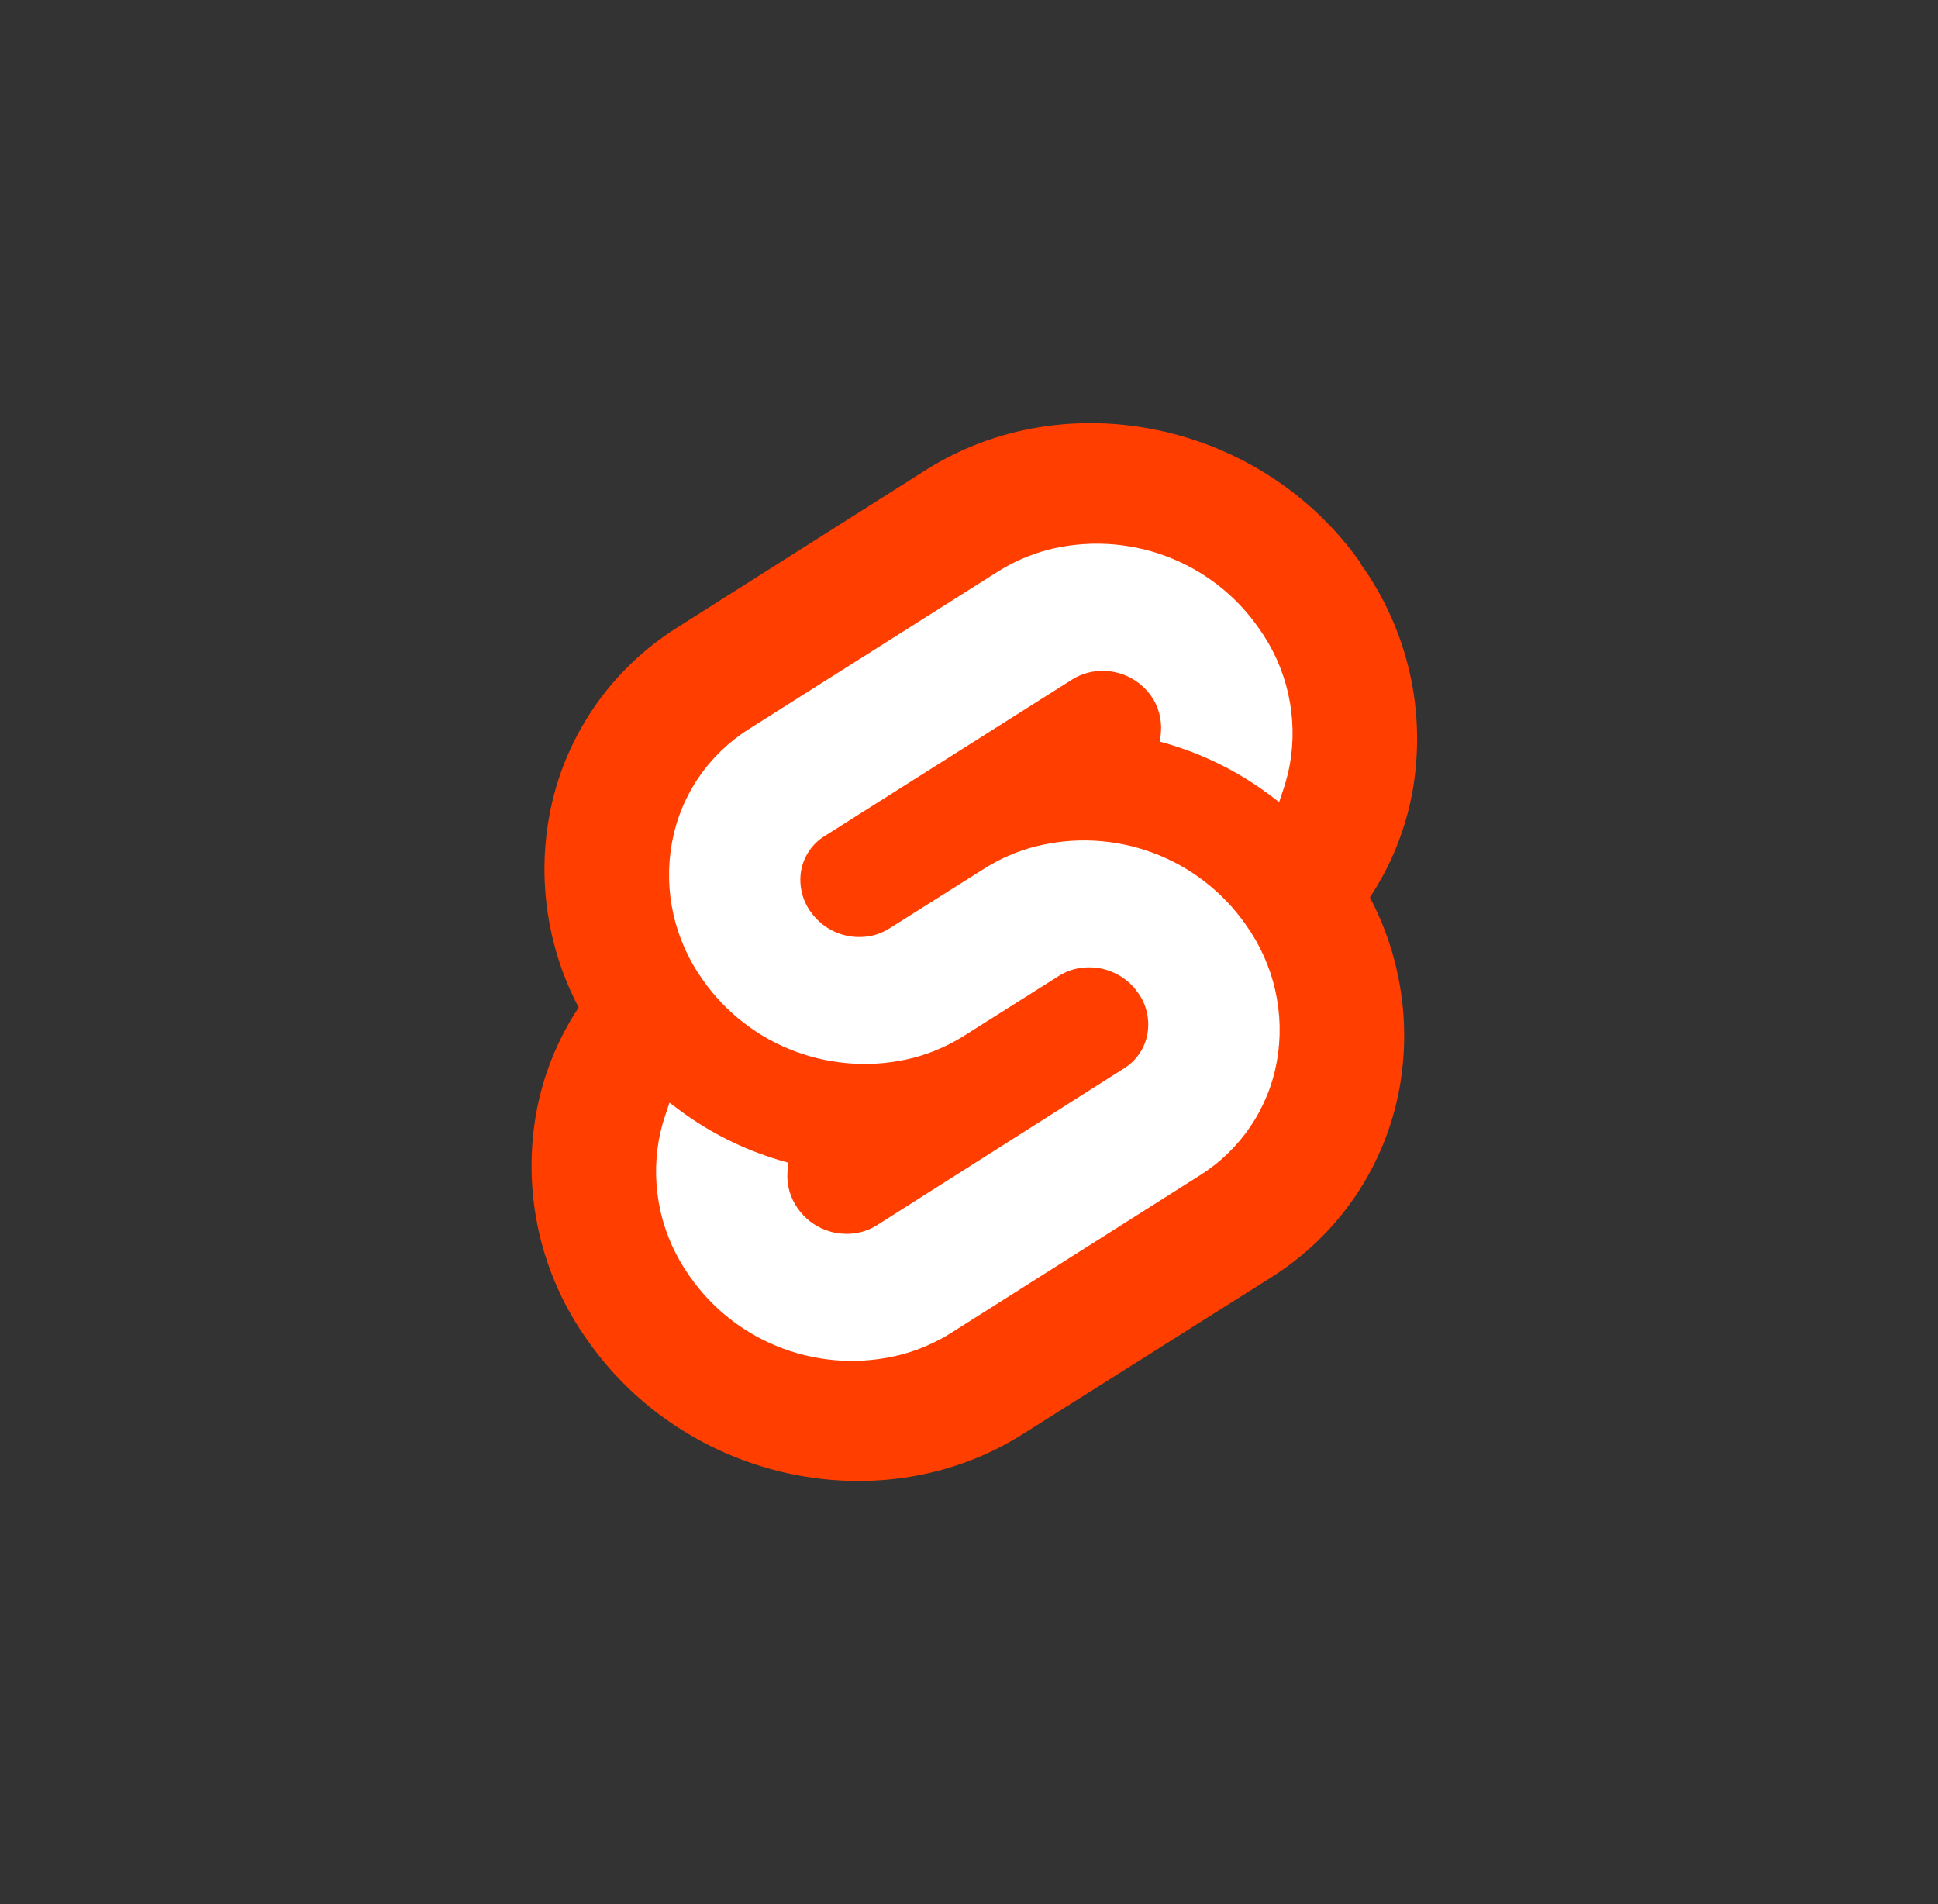 <svg width="57" height="56" viewBox="0 0 57 56" fill="none" xmlns="http://www.w3.org/2000/svg">
<rect x="0" y="0" width="57" height="56" fill="#333333" stroke="none"/>
<path d="M40.02 16.561C37.113 12.426 31.372 11.2 27.221 13.829L19.932 18.447C19.442 18.754 18.985 19.11 18.568 19.51C18.152 19.911 17.778 20.353 17.454 20.83C17.13 21.308 16.856 21.817 16.637 22.35C16.419 22.884 16.257 23.439 16.154 24.005C16.068 24.48 16.021 24.962 16.014 25.445C16.008 25.929 16.041 26.412 16.115 26.889C16.189 27.367 16.302 27.838 16.453 28.297C16.605 28.756 16.794 29.202 17.02 29.63C16.865 29.864 16.722 30.106 16.591 30.355C16.46 30.604 16.342 30.859 16.237 31.12C16.132 31.381 16.04 31.646 15.963 31.916C15.885 32.187 15.821 32.46 15.771 32.736C15.563 33.898 15.59 35.09 15.852 36.241C15.982 36.815 16.17 37.374 16.412 37.911C16.654 38.448 16.95 38.96 17.294 39.439C20.201 43.574 25.942 44.8 30.092 42.171L37.381 37.572C37.871 37.265 38.328 36.908 38.744 36.507C39.16 36.107 39.533 35.664 39.858 35.187C40.182 34.71 40.456 34.201 40.675 33.668C40.893 33.135 41.056 32.58 41.16 32.014C41.246 31.538 41.292 31.057 41.299 30.574C41.305 30.091 41.271 29.608 41.197 29.131C41.123 28.654 41.01 28.183 40.858 27.724C40.706 27.266 40.516 26.82 40.291 26.392C40.446 26.158 40.589 25.915 40.721 25.667C40.851 25.418 40.97 25.162 41.075 24.902C41.179 24.641 41.271 24.375 41.35 24.105C41.428 23.836 41.492 23.562 41.543 23.286C41.646 22.706 41.691 22.118 41.678 21.529C41.664 20.941 41.592 20.356 41.461 19.781C41.33 19.207 41.143 18.648 40.901 18.111C40.659 17.574 40.364 17.062 40.02 16.583" fill="#FF3E00"/>
<path d="M26.509 39.839C25.939 39.986 25.349 40.046 24.76 40.017C24.172 39.986 23.591 39.868 23.038 39.664C22.486 39.46 21.968 39.174 21.502 38.815C21.037 38.456 20.629 38.028 20.293 37.547C20.086 37.259 19.908 36.951 19.763 36.628C19.618 36.305 19.505 35.969 19.426 35.624C19.349 35.279 19.305 34.926 19.297 34.573C19.289 34.219 19.317 33.865 19.379 33.517C19.389 33.46 19.401 33.404 19.413 33.348C19.425 33.291 19.439 33.235 19.454 33.179C19.468 33.123 19.483 33.068 19.5 33.012C19.516 32.957 19.534 32.902 19.552 32.848L19.69 32.431L20.064 32.708C20.279 32.864 20.5 33.011 20.727 33.148C20.954 33.286 21.187 33.414 21.425 33.531C21.663 33.649 21.906 33.757 22.153 33.854C22.4 33.952 22.652 34.038 22.906 34.115L23.186 34.195L23.161 34.473C23.147 34.662 23.167 34.852 23.219 35.034C23.245 35.126 23.279 35.214 23.32 35.299C23.361 35.384 23.41 35.466 23.465 35.543C23.567 35.688 23.69 35.816 23.83 35.925C23.97 36.032 24.126 36.119 24.293 36.18C24.459 36.241 24.634 36.277 24.811 36.285C24.988 36.295 25.166 36.277 25.338 36.232C25.378 36.221 25.416 36.21 25.455 36.196C25.493 36.183 25.532 36.168 25.569 36.151C25.606 36.135 25.643 36.118 25.679 36.099C25.715 36.08 25.75 36.059 25.785 36.038L33.063 31.419C33.152 31.363 33.235 31.299 33.311 31.226C33.387 31.153 33.454 31.072 33.513 30.985C33.572 30.899 33.621 30.806 33.661 30.709C33.7 30.611 33.729 30.511 33.748 30.408C33.766 30.302 33.774 30.196 33.772 30.089C33.769 29.983 33.755 29.877 33.731 29.772C33.708 29.668 33.673 29.567 33.629 29.47C33.585 29.372 33.531 29.28 33.468 29.193C33.367 29.048 33.244 28.92 33.104 28.812C32.963 28.704 32.807 28.618 32.641 28.557C32.474 28.495 32.3 28.459 32.122 28.451C31.945 28.442 31.767 28.46 31.595 28.504C31.556 28.515 31.517 28.526 31.479 28.54C31.44 28.553 31.402 28.568 31.365 28.584C31.327 28.601 31.291 28.618 31.254 28.638C31.218 28.656 31.183 28.677 31.148 28.699L28.354 30.463C28.24 30.535 28.123 30.603 28.004 30.666C27.884 30.729 27.763 30.788 27.639 30.841C27.515 30.895 27.39 30.945 27.262 30.989C27.135 31.034 27.006 31.073 26.875 31.108C26.305 31.254 25.717 31.314 25.13 31.283C24.542 31.253 23.963 31.134 23.411 30.931C22.86 30.728 22.343 30.442 21.878 30.083C21.413 29.725 21.006 29.299 20.67 28.818C20.464 28.53 20.287 28.222 20.142 27.899C19.997 27.576 19.885 27.24 19.807 26.895C19.729 26.549 19.686 26.197 19.679 25.844C19.671 25.491 19.699 25.137 19.762 24.789C19.886 24.104 20.151 23.452 20.542 22.875C20.934 22.298 21.442 21.808 22.034 21.437L29.335 16.819C29.448 16.747 29.564 16.68 29.683 16.617C29.801 16.554 29.922 16.495 30.045 16.441C30.168 16.387 30.293 16.338 30.42 16.294C30.546 16.249 30.675 16.209 30.805 16.174C31.375 16.027 31.965 15.967 32.553 15.997C33.141 16.027 33.721 16.145 34.274 16.349C34.826 16.553 35.344 16.839 35.81 17.198C36.275 17.558 36.682 17.985 37.018 18.467C37.225 18.755 37.403 19.062 37.549 19.385C37.694 19.708 37.807 20.044 37.886 20.389C37.964 20.735 38.008 21.087 38.016 21.441C38.024 21.794 37.997 22.148 37.934 22.496C37.923 22.553 37.912 22.61 37.899 22.667C37.886 22.724 37.873 22.78 37.858 22.836C37.844 22.893 37.828 22.949 37.812 23.005C37.796 23.061 37.779 23.116 37.761 23.171L37.622 23.588L37.25 23.311C37.035 23.153 36.813 23.006 36.585 22.867C36.357 22.729 36.123 22.6 35.885 22.481C35.407 22.244 34.91 22.047 34.399 21.893L34.119 21.813L34.145 21.535C34.153 21.44 34.152 21.344 34.143 21.25C34.135 21.155 34.118 21.061 34.093 20.97C34.067 20.878 34.034 20.788 33.993 20.703C33.952 20.616 33.904 20.534 33.848 20.456C33.746 20.314 33.623 20.188 33.483 20.082C33.343 19.977 33.188 19.892 33.023 19.833C32.69 19.713 32.329 19.697 31.987 19.787C31.947 19.797 31.908 19.809 31.87 19.822C31.831 19.836 31.793 19.851 31.756 19.867C31.719 19.883 31.682 19.901 31.646 19.92C31.61 19.939 31.574 19.959 31.54 19.981L24.248 24.592C24.159 24.647 24.076 24.712 24.001 24.785C23.926 24.858 23.858 24.938 23.799 25.024C23.74 25.111 23.691 25.203 23.651 25.3C23.611 25.397 23.582 25.497 23.563 25.6C23.545 25.706 23.537 25.812 23.54 25.919C23.546 26.134 23.595 26.345 23.682 26.54C23.727 26.637 23.78 26.73 23.843 26.817C23.944 26.961 24.066 27.088 24.205 27.195C24.344 27.303 24.499 27.389 24.664 27.45C24.996 27.573 25.358 27.592 25.701 27.506C25.74 27.496 25.78 27.484 25.818 27.47C25.856 27.457 25.895 27.442 25.932 27.425C25.97 27.409 26.006 27.392 26.042 27.372C26.078 27.354 26.114 27.334 26.148 27.312L28.943 25.55C29.058 25.478 29.174 25.409 29.294 25.346C29.413 25.282 29.534 25.223 29.659 25.169C29.782 25.115 29.908 25.065 30.036 25.021C30.164 24.976 30.294 24.937 30.425 24.903C30.995 24.755 31.584 24.695 32.172 24.724C32.761 24.754 33.341 24.872 33.894 25.076C34.446 25.279 34.964 25.565 35.429 25.925C35.895 26.284 36.302 26.711 36.638 27.192C36.845 27.48 37.022 27.788 37.168 28.111C37.314 28.434 37.427 28.77 37.505 29.115C37.584 29.46 37.627 29.812 37.636 30.166C37.644 30.52 37.617 30.874 37.554 31.222C37.493 31.563 37.396 31.898 37.264 32.219C37.133 32.541 36.969 32.848 36.774 33.136C36.579 33.423 36.354 33.69 36.104 33.932C35.853 34.173 35.578 34.388 35.282 34.573L27.99 39.191C27.876 39.264 27.759 39.332 27.64 39.395C27.52 39.458 27.398 39.517 27.274 39.571C27.15 39.626 27.024 39.675 26.897 39.72C26.769 39.764 26.64 39.804 26.509 39.839Z" fill="white"/>
</svg>
